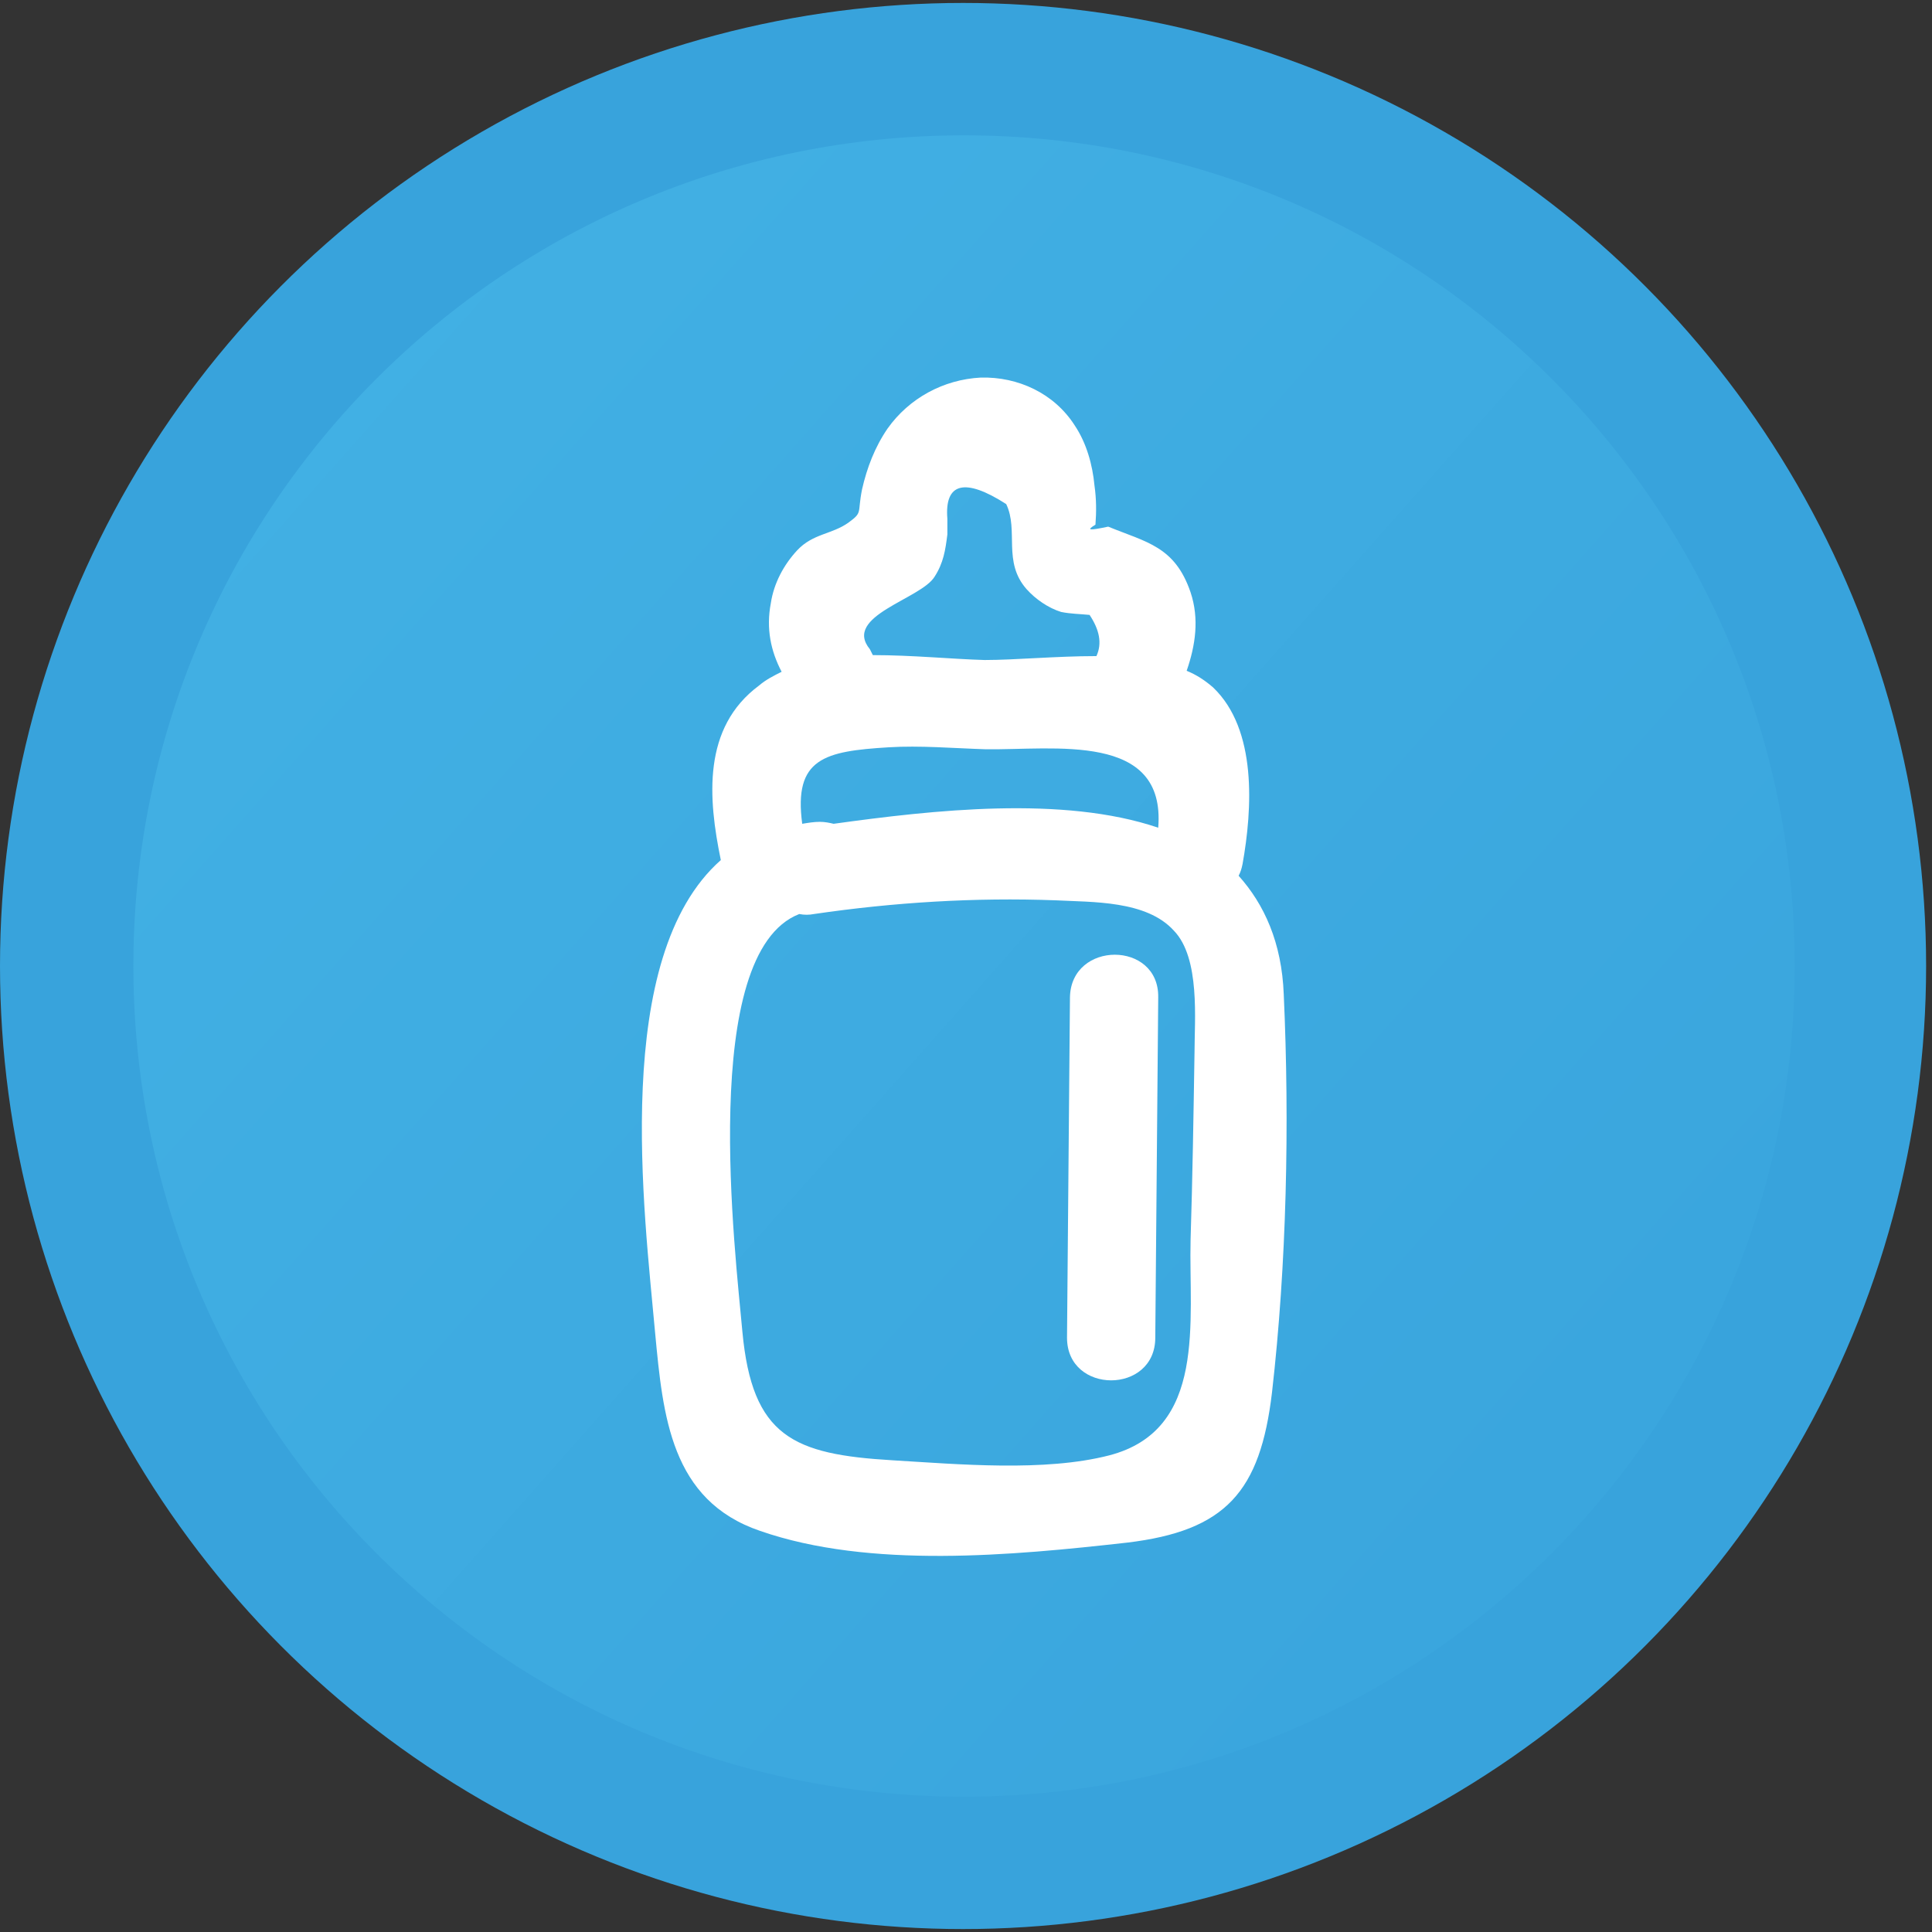 <svg xmlns="http://www.w3.org/2000/svg" viewBox="0 0 197 197"><rect x="0" y="0" width="197" height="197" fill="#333333" stroke="none"/><defs><linearGradient id="a" x1="-3.99%" x2="106.19%" y1="2.22%" y2="99.84%"><stop stop-color="#43B2E5" offset="0%"/><stop stop-color="#38A3DC" offset="100%"/></linearGradient></defs><g fill="none"><circle cx="98.2" cy="98.5" r="98.2" fill="#38A3DC"/><path fill="url(#a)" d="M183 98.5c0-46.8-37.9-84.7-84.7-84.7-46.8 0-84.7 37.9-84.7 84.7 0 46.8 37.9 84.7 84.7 84.7 46.8 0 84.7-37.9 84.7-84.7z"/><g fill="#FFF"><path d="M130.9 101.4c-.2-5.3-2-9.2-4.6-12.1.2-.4.3-.7.4-1.2 1-5.6 1.5-13.7-3-18-.8-.7-1.7-1.3-2.7-1.7.9-2.6 1.3-5.3.4-8-1.6-4.7-4.5-5.1-8.4-6.7-1.9.4-2.3.4-1.3-.2.1-1.3.1-2.6-.1-4-.2-2.1-.8-4.3-2-6.1-2.1-3.3-5.8-5-9.6-4.9-3.8.2-7.3 2.1-9.5 5.2-1.3 1.9-2.1 4-2.6 6.2-.5 2.5.1 2.3-1.4 3.4-1.7 1.2-3.6 1.1-5.2 2.8-1.4 1.5-2.4 3.4-2.7 5.4-.5 2.6 0 4.9 1.1 7-.8.4-1.6.8-2.3 1.4-5.8 4.3-5.2 11.5-3.9 17.8-11.2 9.9-7.8 35.9-6.7 48.2.8 8.5 1.6 17.1 10.7 20.2 11.2 3.9 25.8 2.5 37.4 1.2 10.1-1.2 13.6-5.2 14.8-15.3 1.5-13.1 1.8-27.4 1.2-40.6zM90.6 76.2c3.2-.2 6.7.1 9.9.2 7 .1 18.4-1.8 17.6 8-9.7-3.3-23-1.8-33.1-.4-.4-.1-.9-.2-1.4-.2-.6 0-1.2.1-1.8.2-.9-6.7 2.3-7.4 8.8-7.8zm-1.9-10c-2.8-3.4 5.2-5.1 6.6-7.4.9-1.4 1.1-2.7 1.3-4.3v-1.6c-.3-3.7 1.8-4.2 6-1.5 1.3 2.7-.4 5.9 2.1 8.7.9 1 2.2 1.9 3.5 2.3 1 .2 1.9.2 2.9.3 1 1.5 1.3 2.9.7 4.2-4.1 0-8.3.4-11.4.4-3.4-.1-7.4-.5-11.4-.5l-.3-.6zm33.1 41.2c-.1 6.3-.2 12.7-.4 19-.2 8.3 1.7 19.4-8.3 22-6.6 1.7-15.4.9-22.1.5-10.1-.6-14.3-2.4-15.3-13.1-.7-7.9-4.5-38.6 5.8-42.6.5.1 1 .1 1.5 0 8.2-1.2 16.4-1.7 24.6-1.4 3.8.2 9.3 0 12.1 3.1 2.7 2.8 2.1 9.1 2.1 12.5z"/><path d="M109.1 101.7l-.3 34.7c0 5.8 9 5.8 9 0l.3-34.7c.1-5.8-8.9-5.8-9 0z"/></g></g></svg>
